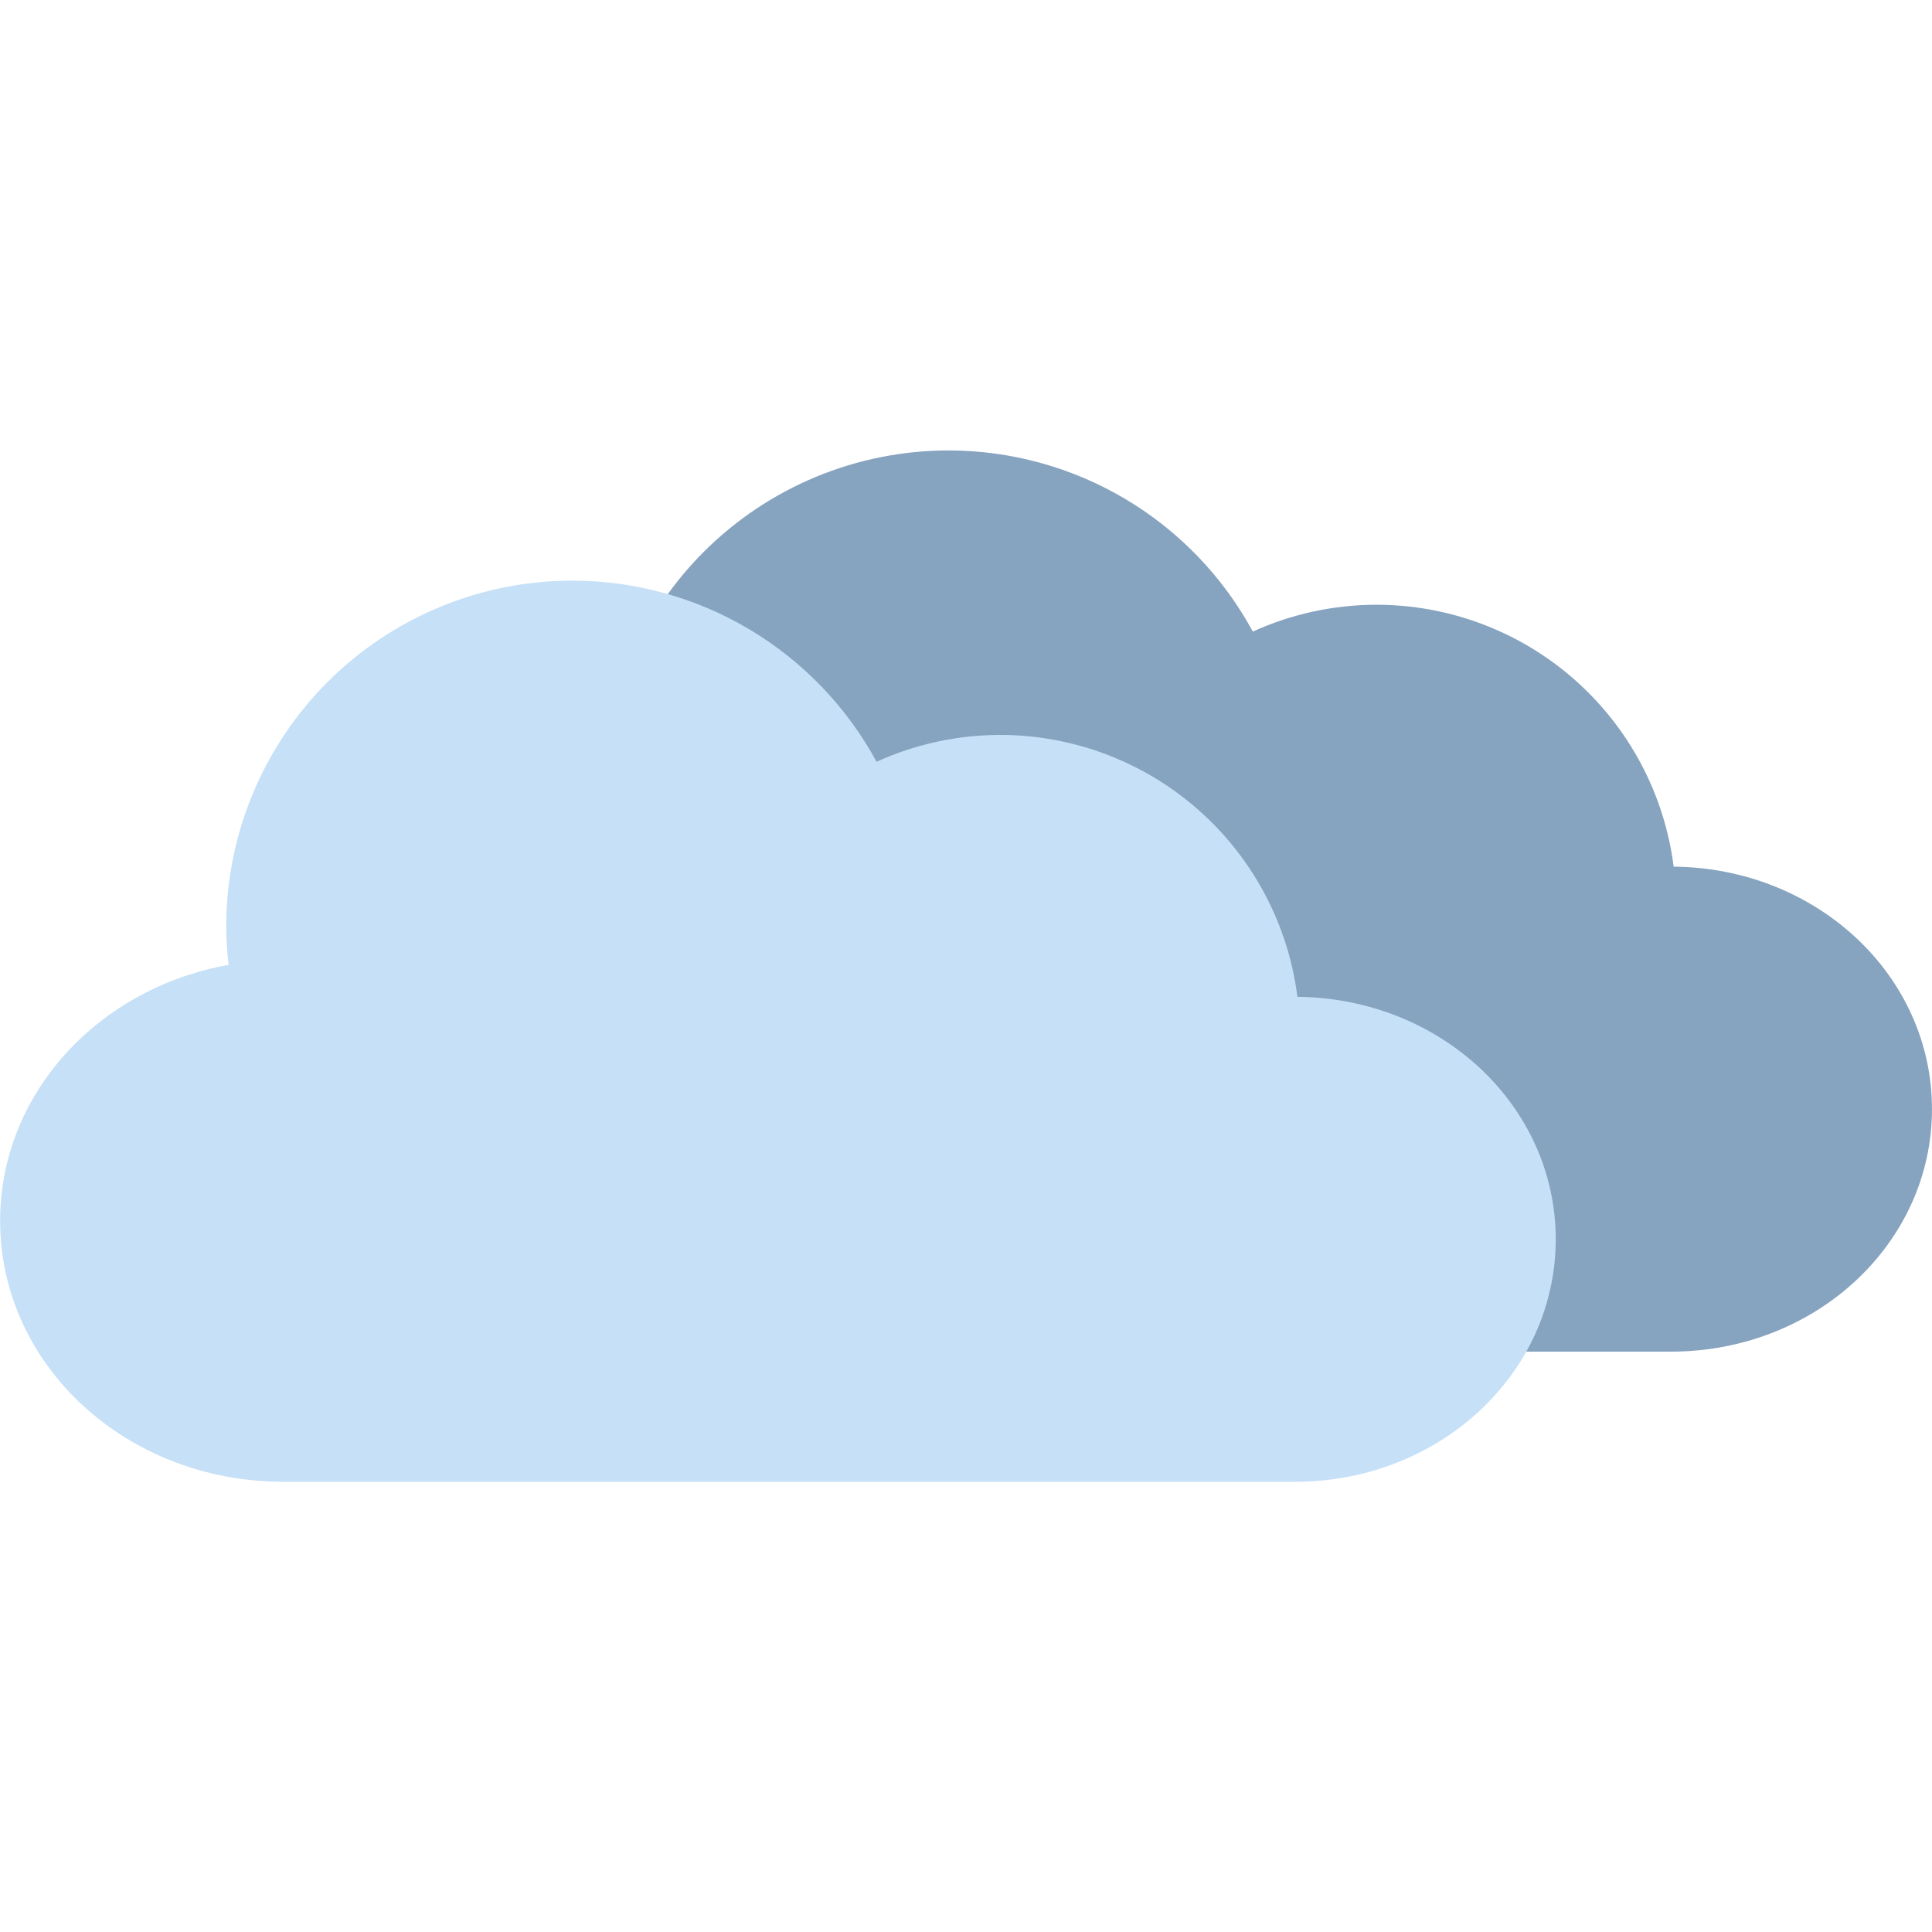 <svg xmlns="http://www.w3.org/2000/svg" xmlns:xlink="http://www.w3.org/1999/xlink" width="1080" zoomAndPan="magnify" viewBox="0 0 810 810" height="1080" preserveAspectRatio="xMidYMid meet" version="1.0"><path fill="#86a3bf" d="M 397.684 188.852 C 395.309 188.852 392.934 188.91 390.562 189.027 C 388.191 189.145 385.824 189.32 383.461 189.551 C 381.098 189.785 378.742 190.074 376.391 190.422 C 374.043 190.773 371.703 191.176 369.375 191.641 C 367.047 192.105 364.73 192.625 362.426 193.199 C 360.125 193.777 357.836 194.41 355.562 195.098 C 353.289 195.789 351.035 196.531 348.801 197.332 C 346.566 198.133 344.352 198.984 342.156 199.895 C 339.965 200.805 337.793 201.766 335.645 202.777 C 333.5 203.793 331.379 204.859 329.285 205.98 C 327.191 207.098 325.125 208.27 323.09 209.488 C 321.051 210.711 319.047 211.98 317.07 213.297 C 315.098 214.617 313.156 215.984 311.25 217.398 C 309.344 218.809 307.469 220.27 305.637 221.777 C 303.801 223.281 302 224.832 300.242 226.426 C 298.484 228.02 296.766 229.656 295.086 231.336 C 293.406 233.012 291.77 234.73 290.176 236.492 C 288.578 238.25 287.027 240.047 285.523 241.879 C 284.016 243.715 282.555 245.586 281.141 247.492 C 279.727 249.398 278.359 251.34 277.039 253.312 C 275.723 255.285 274.449 257.293 273.23 259.328 C 272.008 261.363 270.84 263.426 269.719 265.52 C 268.602 267.613 267.535 269.734 266.52 271.879 C 265.504 274.023 264.539 276.195 263.633 278.387 C 262.723 280.582 261.867 282.793 261.07 285.027 C 260.27 287.266 259.523 289.516 258.836 291.789 C 258.145 294.059 257.512 296.348 256.938 298.648 C 256.359 300.953 255.84 303.266 255.375 305.594 C 254.914 307.922 254.508 310.262 254.156 312.609 C 253.809 314.957 253.52 317.312 253.285 319.672 C 253.055 322.035 252.879 324.402 252.762 326.773 C 252.645 329.145 252.586 331.516 252.586 333.891 C 252.621 339.258 252.949 344.609 253.578 349.945 C 198.855 359.766 157.801 403.945 157.801 457.285 C 157.801 517.887 210.789 566.676 276.609 566.676 L 700.555 566.676 C 761.184 566.676 809.988 521.324 809.988 464.996 C 809.988 409.02 761.785 363.91 701.688 363.348 C 701.449 361.473 701.168 359.605 700.848 357.742 C 700.523 355.879 700.16 354.023 699.754 352.176 C 699.348 350.332 698.902 348.496 698.41 346.668 C 697.922 344.844 697.395 343.027 696.82 341.227 C 696.25 339.422 695.641 337.637 694.988 335.859 C 694.336 334.086 693.645 332.328 692.914 330.582 C 692.184 328.84 691.414 327.113 690.602 325.406 C 689.793 323.695 688.945 322.008 688.062 320.336 C 687.176 318.664 686.254 317.016 685.293 315.387 C 684.332 313.758 683.336 312.152 682.305 310.566 C 681.273 308.984 680.203 307.426 679.102 305.887 C 677.996 304.352 676.859 302.844 675.691 301.359 C 674.52 299.875 673.312 298.418 672.078 296.988 C 670.84 295.559 669.57 294.156 668.27 292.781 C 666.973 291.41 665.641 290.066 664.277 288.754 C 662.918 287.441 661.527 286.16 660.109 284.91 C 658.691 283.66 657.246 282.445 655.77 281.258 C 654.297 280.074 652.797 278.922 651.27 277.805 C 649.746 276.691 648.195 275.609 646.621 274.562 C 645.047 273.512 643.449 272.504 641.828 271.527 C 640.207 270.555 638.566 269.613 636.902 268.715 C 635.238 267.812 633.559 266.949 631.855 266.125 C 630.152 265.301 628.434 264.516 626.699 263.77 C 624.961 263.02 623.207 262.312 621.438 261.645 C 619.668 260.977 617.887 260.348 616.086 259.762 C 614.289 259.172 612.48 258.625 610.656 258.121 C 608.836 257.613 607.004 257.152 605.16 256.727 C 603.316 256.305 601.465 255.922 599.605 255.582 C 597.742 255.242 595.875 254.945 594.004 254.691 C 592.129 254.434 590.25 254.223 588.367 254.051 C 586.484 253.883 584.598 253.754 582.707 253.668 C 580.816 253.582 578.926 253.539 577.035 253.539 C 568.102 253.555 559.27 254.508 550.539 256.402 C 541.812 258.301 533.379 261.098 525.246 264.789 C 523.699 261.934 522.055 259.137 520.32 256.391 C 518.586 253.648 516.758 250.965 514.844 248.34 C 512.926 245.719 510.926 243.164 508.836 240.676 C 506.75 238.191 504.582 235.773 502.332 233.434 C 500.082 231.09 497.758 228.828 495.355 226.641 C 492.953 224.457 490.48 222.352 487.938 220.332 C 485.395 218.312 482.785 216.379 480.113 214.535 C 477.438 212.691 474.707 210.938 471.918 209.277 C 469.125 207.617 466.281 206.051 463.387 204.578 C 460.488 203.109 457.547 201.738 454.559 200.465 C 451.57 199.191 448.543 198.02 445.477 196.949 C 442.41 195.879 439.312 194.914 436.18 194.055 C 433.047 193.191 429.891 192.438 426.707 191.785 C 423.527 191.137 420.324 190.594 417.105 190.16 C 413.887 189.727 410.656 189.398 407.418 189.18 C 404.176 188.961 400.93 188.852 397.684 188.852 Z M 397.684 188.852 " fill-opacity="1" fill-rule="nonzero"/><path fill="#c6e0f7" d="M 239.945 243.434 C 237.57 243.434 235.195 243.492 232.824 243.609 C 230.453 243.723 228.086 243.898 225.723 244.133 C 223.359 244.363 221.004 244.656 218.652 245.004 C 216.305 245.352 213.965 245.758 211.637 246.219 C 209.309 246.684 206.992 247.203 204.688 247.781 C 202.383 248.355 200.098 248.988 197.824 249.68 C 195.551 250.367 193.297 251.113 191.062 251.914 C 188.828 252.711 186.613 253.566 184.418 254.473 C 182.223 255.383 180.055 256.344 177.906 257.359 C 175.762 258.375 173.641 259.441 171.547 260.559 C 169.453 261.68 167.387 262.848 165.348 264.07 C 163.312 265.289 161.309 266.559 159.332 267.879 C 157.359 269.195 155.418 270.562 153.512 271.977 C 151.602 273.391 149.73 274.852 147.895 276.355 C 146.059 277.863 144.262 279.41 142.504 281.008 C 140.742 282.602 139.023 284.234 137.344 285.914 C 135.668 287.594 134.031 289.312 132.434 291.07 C 130.84 292.828 129.289 294.625 127.785 296.461 C 126.277 298.297 124.816 300.168 123.402 302.074 C 121.988 303.98 120.621 305.918 119.301 307.895 C 117.98 309.867 116.711 311.871 115.492 313.906 C 114.27 315.941 113.102 318.008 111.98 320.102 C 110.863 322.195 109.793 324.312 108.777 326.461 C 107.766 328.605 106.801 330.773 105.895 332.969 C 104.984 335.16 104.129 337.375 103.332 339.609 C 102.531 341.844 101.785 344.098 101.098 346.367 C 100.406 348.641 99.773 350.926 99.195 353.23 C 98.621 355.531 98.102 357.848 97.637 360.176 C 97.172 362.504 96.766 364.84 96.418 367.188 C 96.07 369.535 95.781 371.891 95.547 374.254 C 95.316 376.617 95.141 378.98 95.023 381.352 C 94.906 383.723 94.848 386.098 94.848 388.469 C 94.883 393.84 95.211 399.191 95.836 404.523 C 41.113 414.348 0.059 458.527 0.059 511.867 C 0.059 572.469 53.051 621.254 118.871 621.254 L 542.816 621.254 C 603.441 621.254 652.25 575.906 652.25 519.578 C 652.25 463.602 604.043 418.492 543.945 417.93 C 543.711 416.055 543.43 414.184 543.105 412.32 C 542.785 410.457 542.422 408.605 542.016 406.758 C 541.609 404.91 541.16 403.074 540.672 401.25 C 540.184 399.422 539.652 397.609 539.082 395.805 C 538.512 394.004 537.902 392.215 537.25 390.441 C 536.598 388.664 535.906 386.906 535.176 385.164 C 534.445 383.418 533.672 381.691 532.863 379.984 C 532.055 378.277 531.207 376.586 530.32 374.914 C 529.438 373.246 528.516 371.594 527.555 369.965 C 526.594 368.34 525.598 366.73 524.566 365.148 C 523.531 363.562 522.465 362.004 521.363 360.469 C 520.258 358.934 519.121 357.422 517.949 355.938 C 516.781 354.453 515.574 352.996 514.34 351.566 C 513.102 350.137 511.832 348.734 510.531 347.363 C 509.23 345.988 507.902 344.648 506.539 343.336 C 505.18 342.023 503.789 340.742 502.371 339.492 C 500.953 338.242 499.504 337.023 498.031 335.84 C 496.559 334.652 495.059 333.504 493.531 332.387 C 492.008 331.27 490.457 330.188 488.883 329.141 C 487.305 328.094 485.707 327.082 484.09 326.109 C 482.469 325.133 480.828 324.195 479.164 323.293 C 477.5 322.395 475.82 321.531 474.117 320.707 C 472.414 319.883 470.695 319.094 468.957 318.348 C 467.223 317.602 465.469 316.895 463.699 316.223 C 461.93 315.555 460.145 314.93 458.348 314.34 C 456.551 313.754 454.742 313.207 452.918 312.699 C 451.098 312.195 449.266 311.73 447.422 311.309 C 445.578 310.883 443.727 310.504 441.863 310.164 C 440.004 309.824 438.137 309.527 436.262 309.27 C 434.391 309.016 432.512 308.801 430.629 308.633 C 428.742 308.461 426.855 308.332 424.969 308.246 C 423.078 308.164 421.188 308.121 419.297 308.121 C 410.363 308.133 401.531 309.086 392.801 310.984 C 384.07 312.879 375.641 315.676 367.508 319.371 C 365.957 316.516 364.316 313.715 362.582 310.973 C 360.848 308.227 359.02 305.543 357.105 302.922 C 355.188 300.301 353.188 297.746 351.098 295.258 C 349.012 292.77 346.844 290.355 344.594 288.012 C 342.344 285.672 340.016 283.406 337.613 281.223 C 335.215 279.035 332.742 276.934 330.199 274.914 C 327.652 272.895 325.047 270.961 322.375 269.117 C 319.699 267.27 316.969 265.52 314.176 263.855 C 311.387 262.195 308.543 260.629 305.648 259.16 C 302.75 257.688 299.809 256.316 296.82 255.043 C 293.832 253.77 290.805 252.602 287.738 251.531 C 284.672 250.461 281.57 249.496 278.441 248.633 C 275.309 247.77 272.152 247.016 268.969 246.367 C 265.785 245.715 262.586 245.176 259.367 244.738 C 256.148 244.305 252.918 243.977 249.676 243.762 C 246.438 243.543 243.191 243.434 239.941 243.434 Z M 239.945 243.434 " fill-opacity="1" fill-rule="nonzero"/></svg>